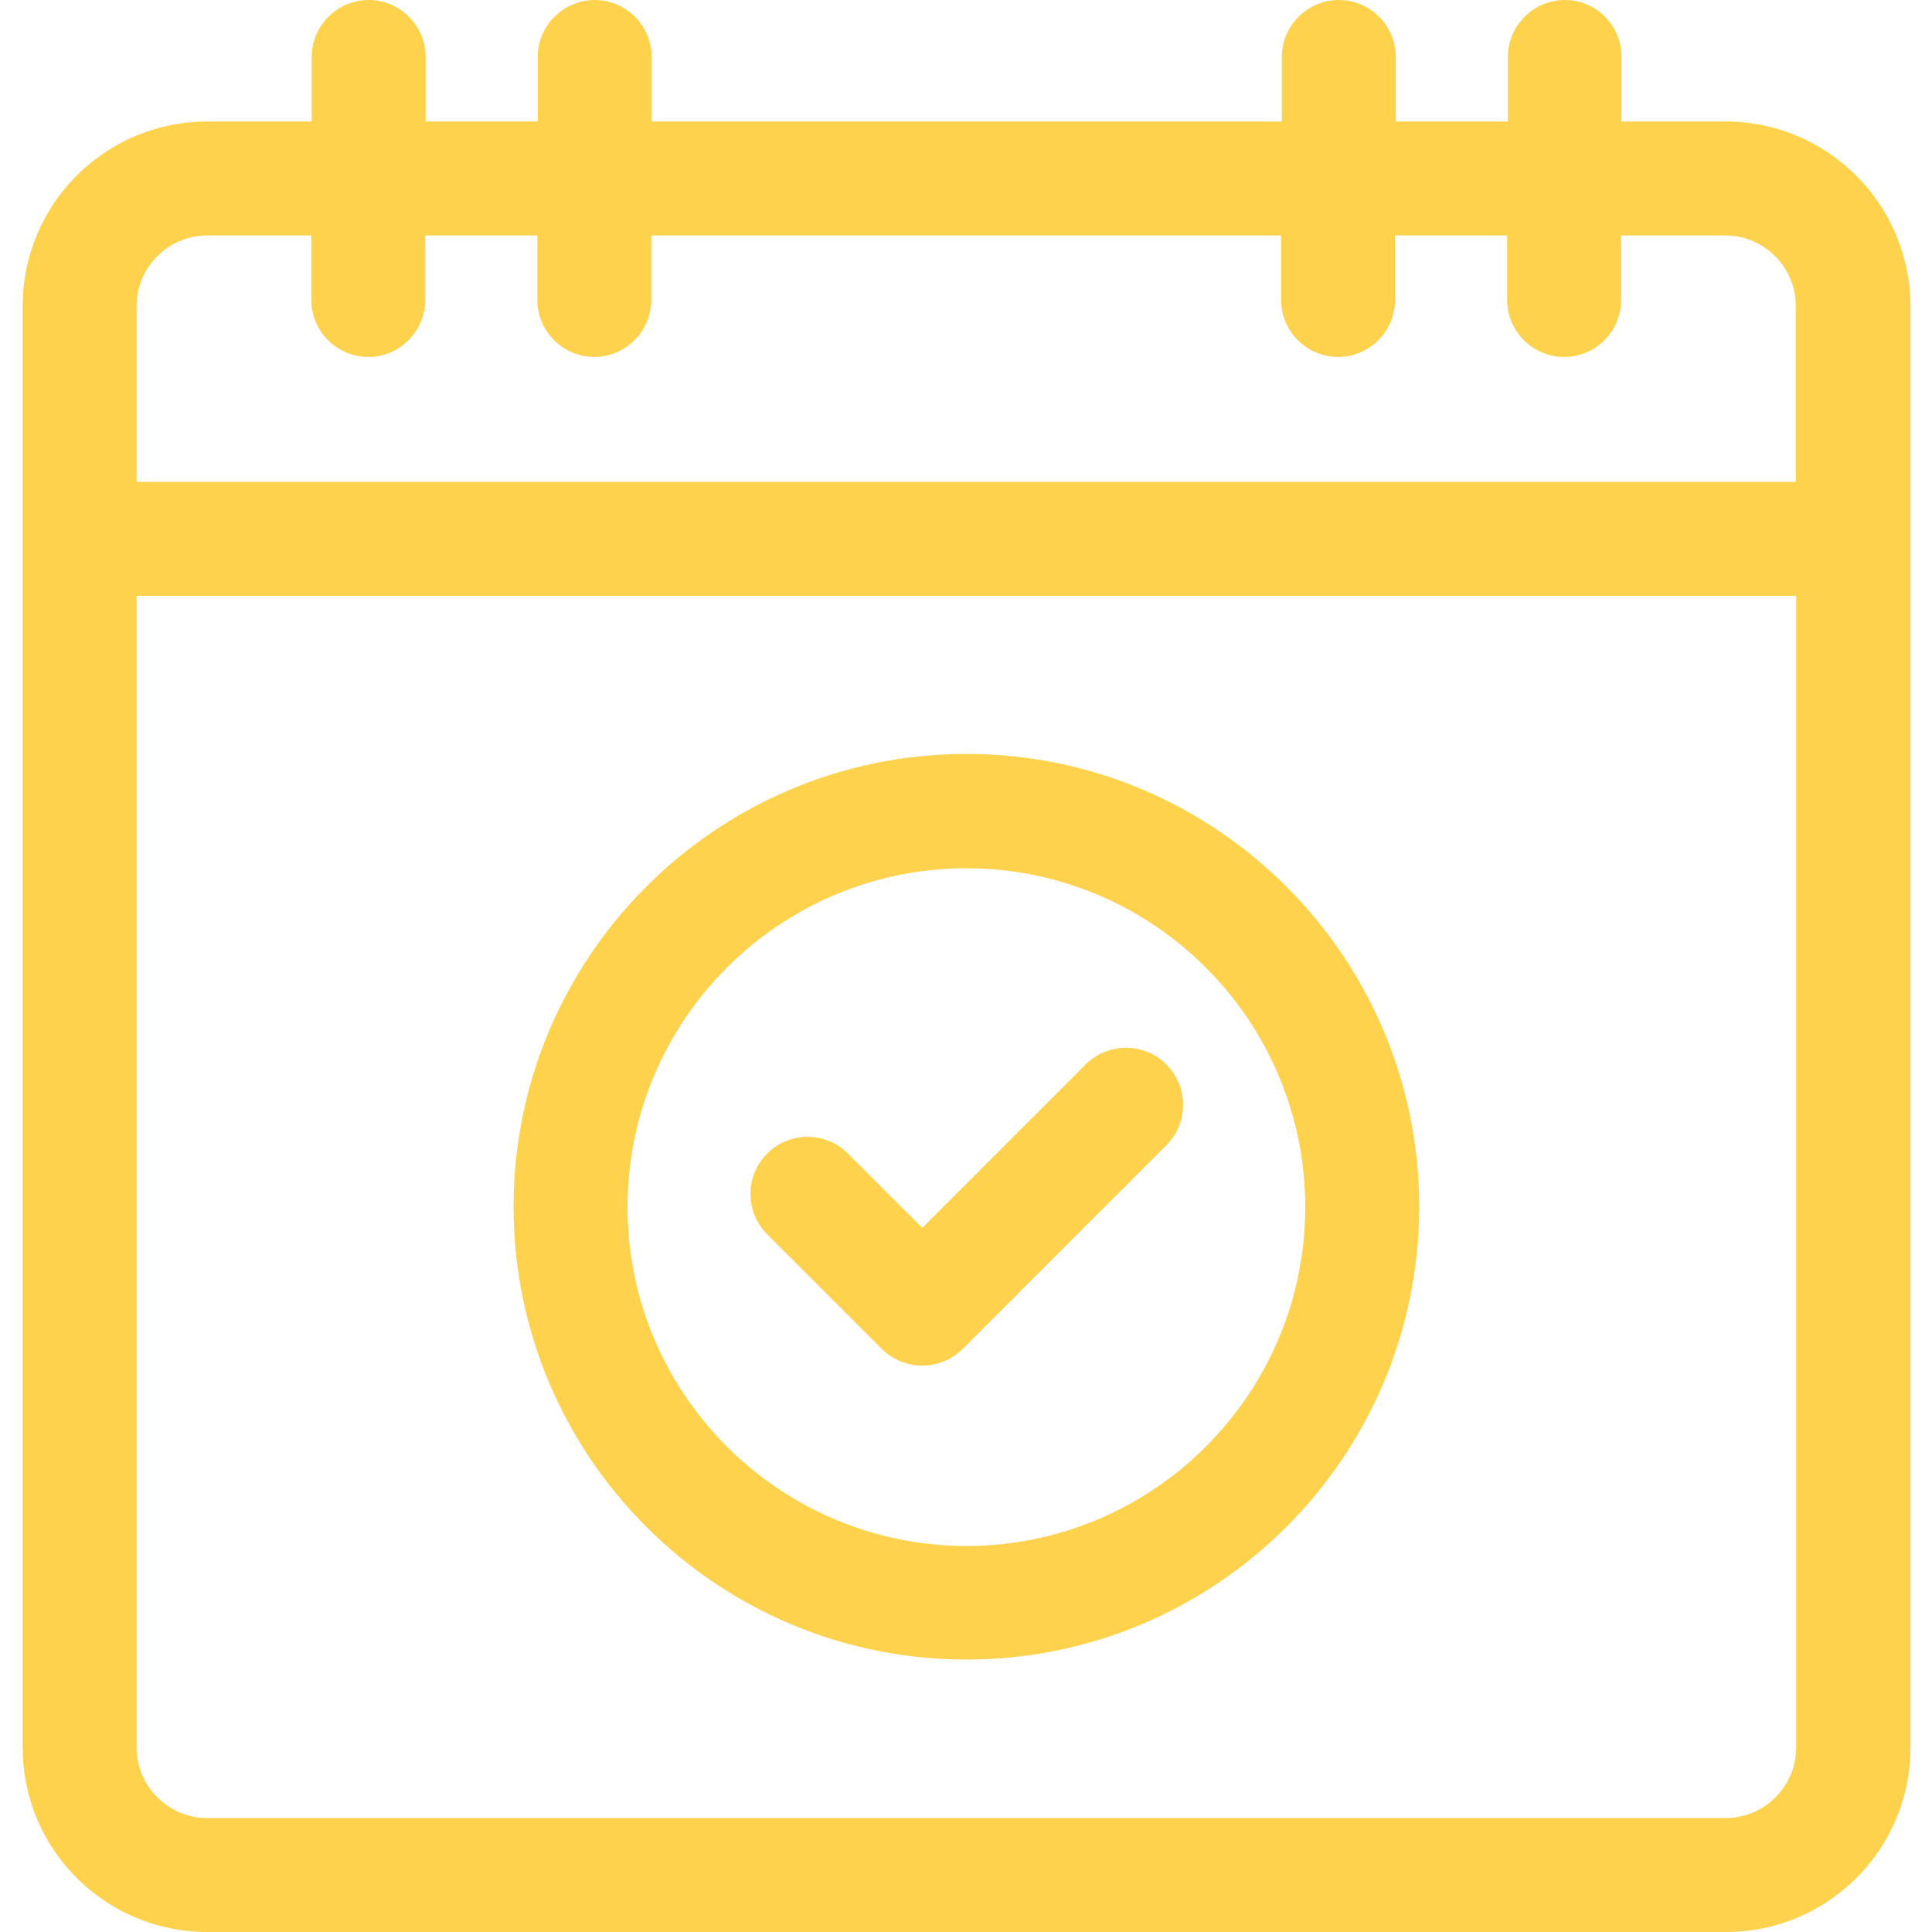 <?xml version="1.0" encoding="utf-8"?>
<!-- Generator: Adobe Illustrator 22.0.0, SVG Export Plug-In . SVG Version: 6.00 Build 0)  -->
<svg version="1.1" id="Layer_1" xmlns="http://www.w3.org/2000/svg" xmlns:xlink="http://www.w3.org/1999/xlink" x="0px" y="0px"
	 viewBox="0 0 512 512" style="enable-background:new 0 0 512 512;" xml:space="preserve">
<style type="text/css">
	.st0{fill:#FFD24D;}
</style>
<g>
	<path class="st0" d="M233.7,357.5c2.8,2.8,6.7,4.4,10.7,4.4c4,0,7.9-1.6,10.7-4.4l54-54c5.9-5.9,5.9-15.5,0-21.4
		c-5.9-5.9-15.5-5.9-21.4,0l-43.3,43.3l-19.7-19.7c-5.9-5.9-15.5-5.9-21.4,0c-5.9,5.9-5.9,15.5,0,21.4L233.7,357.5z"/>
	<path class="st0" d="M256.1,439.8c66.2,0,120-53.8,120-120s-53.8-120-120-120c-66.2,0-120,53.8-120,120S189.9,439.8,256.1,439.8z
		 M256.1,230.1c49.5,0,89.8,40.3,89.8,89.8s-40.3,89.8-89.8,89.8s-89.8-40.3-89.8-89.8S206.6,230.1,256.1,230.1z"/>
	<path class="st0" d="M457.3,32.2h-27.6V15.1C429.8,6.8,423,0,414.7,0s-15.1,6.8-15.1,15.1v17.1h-29.7V15.1
		c0-8.3-6.8-15.1-15.1-15.1c-8.3,0-15.1,6.8-15.1,15.1v17.1H172.7V15.1c0-8.3-6.8-15.1-15.1-15.1c-8.3,0-15.1,6.8-15.1,15.1v17.1
		h-29.7V15.1c0-8.3-6.8-15.1-15.1-15.1c-8.3,0-15.1,6.8-15.1,15.1v17.1H54.9C27.9,32.2,6,54.1,6,81.1v382c0,27,21.9,48.9,48.9,48.9
		h402.5c27,0,48.9-21.9,48.9-48.9v-382C506.2,54.1,484.3,32.2,457.3,32.2z M476,463.1c0,10.3-8.4,18.7-18.7,18.7H54.9
		c-10.3,0-18.7-8.4-18.7-18.7V157.9H476V463.1z M36.2,81.1c0-10.3,8.4-18.7,18.7-18.7h27.6v17.1c0,8.3,6.8,15.1,15.1,15.1
		c8.3,0,15.1-6.8,15.1-15.1V62.4h29.7v17.1c0,8.3,6.8,15.1,15.1,15.1c8.3,0,15.1-6.8,15.1-15.1V62.4h166.9v17.1
		c0,8.3,6.8,15.1,15.1,15.1c8.3,0,15.1-6.8,15.1-15.1V62.4h29.7v17.1c0,8.3,6.8,15.1,15.1,15.1c8.4,0,15.1-6.8,15.1-15.1V62.4h27.6
		c10.3,0,18.7,8.4,18.7,18.7v46.6H36.2V81.1z"/>
</g>
</svg>
